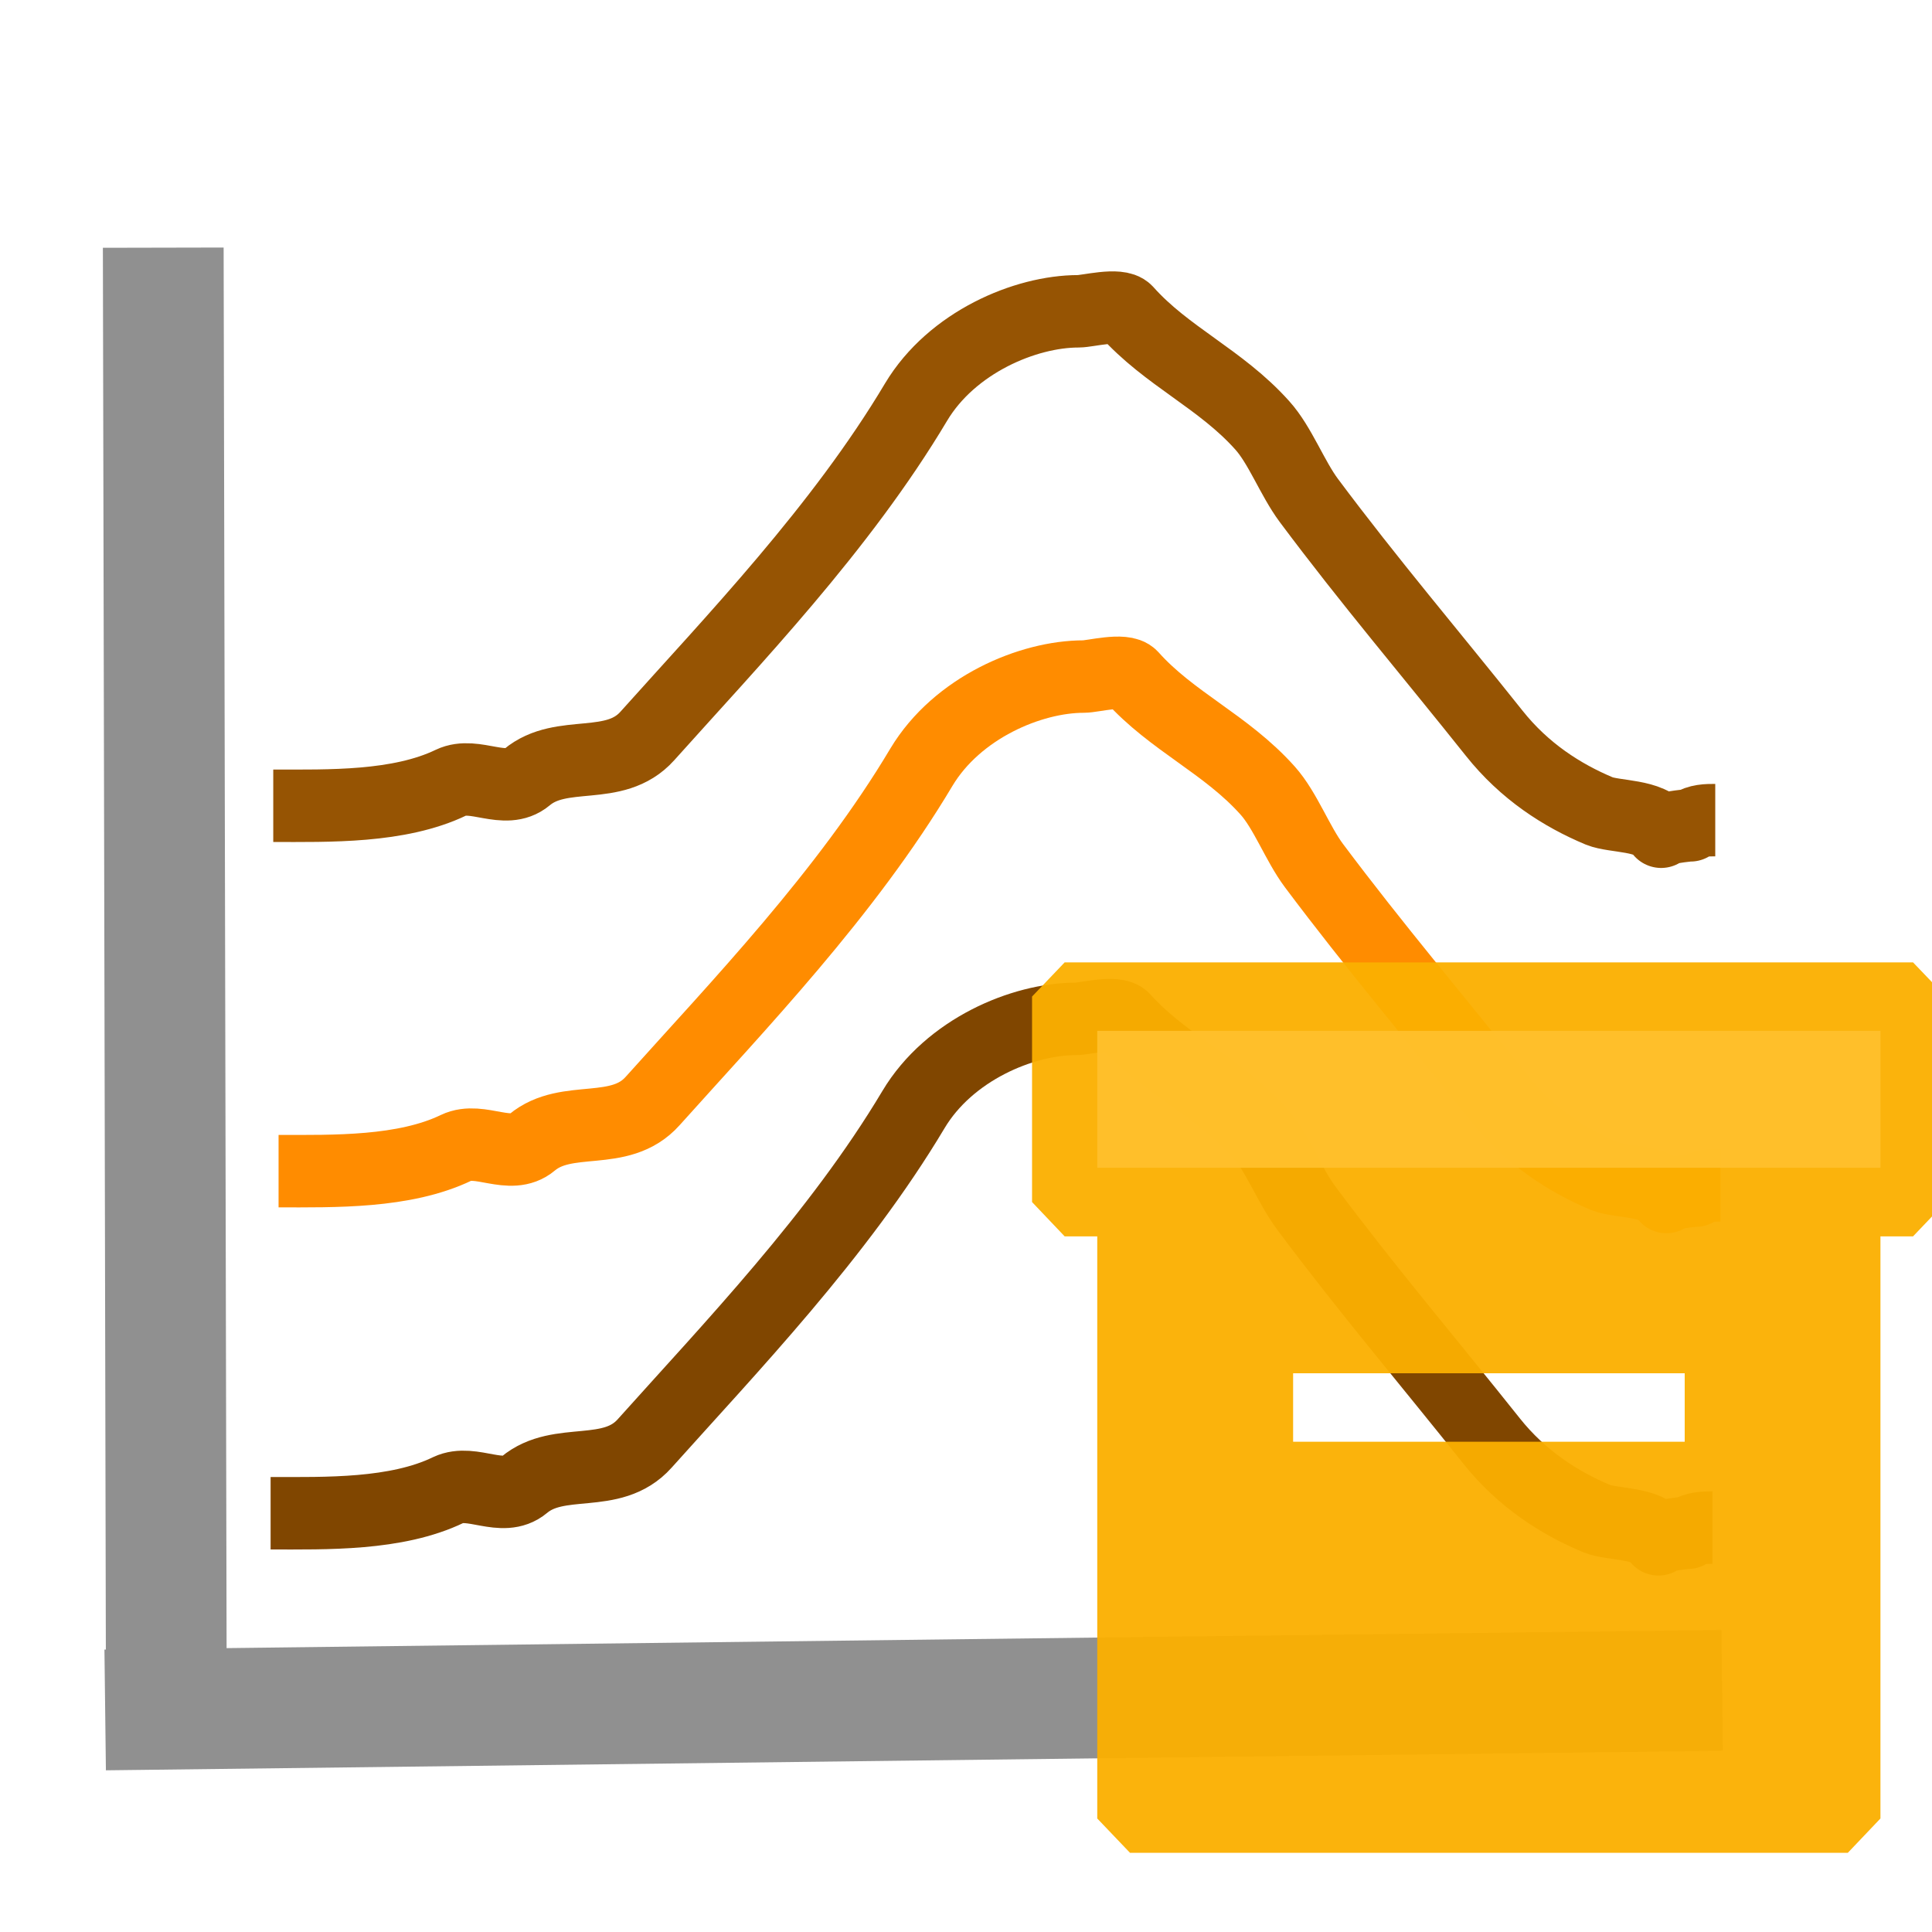 <?xml version="1.0" encoding="utf-8"?>
<svg width="16" height="16" viewBox="0 0 16 16" fill="none" xmlns="http://www.w3.org/2000/svg">
  <path d="M 2.241 12.532 C 2.699 12.532 3.282 12.548 3.714 12.339 C 3.908 12.247 4.162 12.447 4.34 12.298 C 4.631 12.054 5.066 12.26 5.339 11.954 C 6.047 11.163 6.942 10.233 7.565 9.189 C 7.861 8.693 8.469 8.438 8.909 8.438 C 8.986 8.438 9.243 8.368 9.306 8.438 C 9.64 8.81 10.087 8.997 10.432 9.382 C 10.579 9.547 10.68 9.819 10.817 10.003 C 11.319 10.677 11.827 11.273 12.352 11.933 C 12.602 12.247 12.914 12.447 13.222 12.576 C 13.348 12.629 13.65 12.606 13.735 12.748 C 13.735 12.718 13.947 12.694 13.977 12.694 C 14.045 12.651 14.114 12.651 14.182 12.651" style="fill: rgb(216, 216, 216); fill-opacity: 0; stroke: rgb(128, 70, 0); stroke-linejoin: round; stroke-width: 0.6px;"/>
  <path d="M 11.646 2.853 L 11.646 2.853" style="stroke: rgb(0, 0, 0); fill: rgb(216, 216, 216); stroke-width: 0.6px;"/>
  <path d="M 2.307 9.699 C 2.765 9.699 3.347 9.713 3.779 9.505 C 3.973 9.412 4.228 9.612 4.405 9.462 C 4.696 9.219 5.132 9.424 5.405 9.118 C 6.113 8.328 7.008 7.399 7.631 6.353 C 7.927 5.86 8.534 5.603 8.975 5.603 C 9.051 5.603 9.308 5.533 9.372 5.603 C 9.705 5.976 10.153 6.161 10.498 6.547 C 10.645 6.711 10.745 6.986 10.882 7.169 C 11.385 7.841 11.893 8.438 12.418 9.098 C 12.668 9.412 12.979 9.612 13.288 9.742 C 13.414 9.793 13.716 9.77 13.801 9.913 C 13.801 9.882 14.013 9.86 14.043 9.86 C 14.111 9.817 14.179 9.817 14.248 9.817" style="fill: rgb(216, 216, 216); fill-opacity: 0; stroke-linejoin: round; stroke: rgb(255, 140, 0); stroke-width: 0.6px;"/>
  <path d="M 2.263 6.673 C 2.721 6.673 3.304 6.689 3.736 6.481 C 3.93 6.388 4.184 6.587 4.362 6.438 C 4.653 6.194 5.089 6.399 5.361 6.095 C 6.069 5.304 6.964 4.375 7.587 3.329 C 7.883 2.835 8.491 2.578 8.931 2.578 C 9.008 2.578 9.265 2.509 9.329 2.578 C 9.662 2.952 10.109 3.137 10.454 3.523 C 10.601 3.686 10.702 3.96 10.839 4.144 C 11.341 4.817 11.85 5.414 12.374 6.072 C 12.625 6.388 12.936 6.587 13.244 6.716 C 13.371 6.768 13.672 6.746 13.757 6.888 C 13.757 6.858 13.97 6.835 14 6.835 C 14.067 6.792 14.136 6.792 14.205 6.792" style="fill: rgb(216, 216, 216); fill-opacity: 0; stroke-linejoin: round; stroke: rgb(150, 84, 3); stroke-width: 0.6px;"/>
  <line style="fill: rgb(253, 194, 93); stroke: rgb(144, 144, 144);" x1="1.378" y1="14.337" x2="1.352" y2="2.051" transform="matrix(-1, 0, 0, -1, 2.73, 16.388)"/>
  <line style="fill: rgb(253, 194, 93); stroke: rgb(144, 144, 144);" x1="0.871" y1="14.161" x2="14.262" y2="13.999"/>
  <g transform="matrix(1, 0, 0, 1, 0.373, -0.18)">
    <path fill-rule="evenodd" clip-rule="evenodd" d="M 15.741 8.433 L 15.741 10.135 L 15.47 10.419 L 15.2 10.419 L 15.2 15.24 L 14.93 15.524 L 8.985 15.524 L 8.714 15.24 L 8.714 10.419 L 8.444 10.419 L 8.174 10.135 L 8.174 8.433 L 8.444 8.15 L 15.47 8.15 Z M 13.579 11.553 L 10.336 11.553 L 10.336 12.12 L 13.579 12.12 Z" style="fill: rgb(251, 176, 0); fill-opacity: 0.95;"/>
    <path fill-rule="evenodd" clip-rule="evenodd" d="M 14.93 9.851 L 8.985 9.851 L 8.714 9.851 L 8.714 8.717 L 15.2 8.717 L 15.2 9.851 L 14.93 9.851 Z" style="fill: rgb(255, 192, 44); fill-opacity: 0.95;"/>
  </g>
</svg>